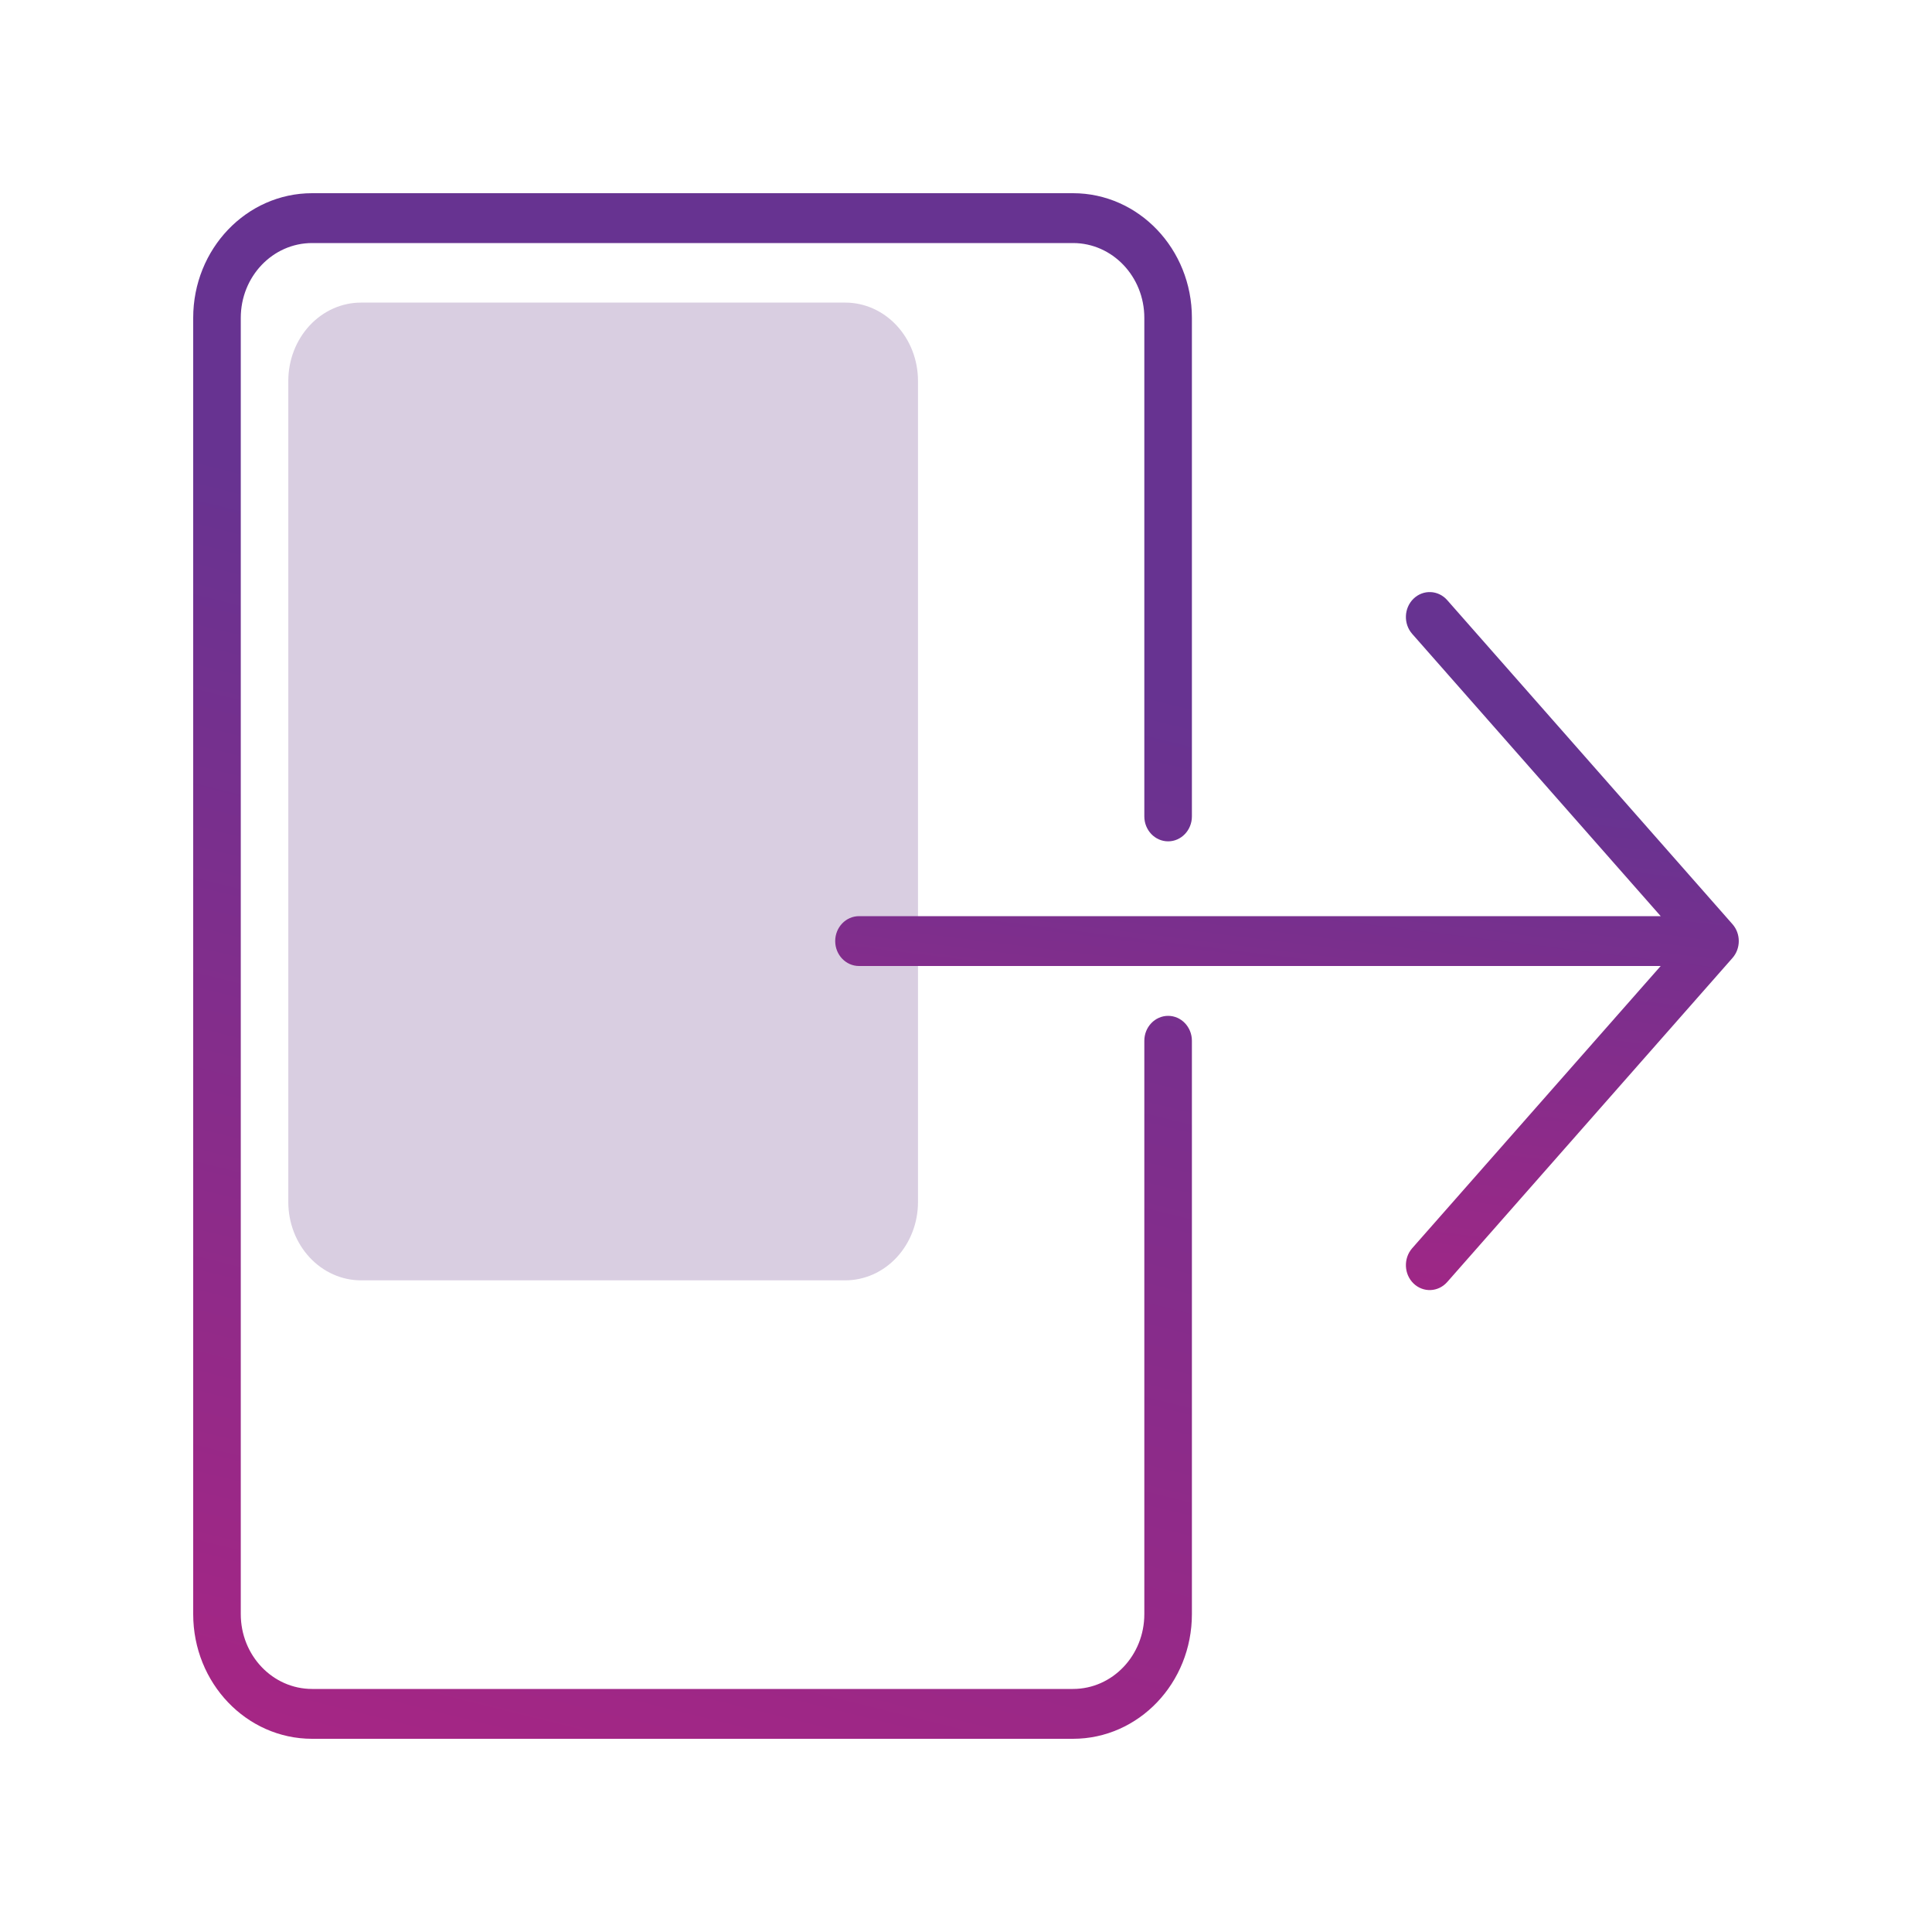 <svg width="40" height="40" viewBox="0 0 40 40" fill="none" xmlns="http://www.w3.org/2000/svg">
<path d="M17.501 26.508H7.473C7.075 26.508 6.692 26.337 6.41 26.033C6.128 25.729 5.969 25.317 5.969 24.887V7.886C5.969 7.456 6.128 7.044 6.41 6.74C6.692 6.436 7.075 6.265 7.473 6.265H17.501C17.9 6.265 18.283 6.436 18.565 6.74C18.847 7.044 19.006 7.456 19.006 7.886V24.887C19.006 25.317 18.847 25.729 18.565 26.033C18.283 26.337 17.9 26.508 17.501 26.508Z" fill="#D9CEE1"/>
<path fill-rule="evenodd" clip-rule="evenodd" d="M29.266 12.395C29.466 12.202 29.777 12.215 29.962 12.424L35.869 19.134C36.043 19.331 36.043 19.636 35.869 19.834L29.962 26.544C29.777 26.753 29.466 26.766 29.266 26.573C29.066 26.38 29.054 26.053 29.238 25.843L34.383 20H17.785C17.513 20 17.292 19.769 17.292 19.484C17.292 19.199 17.513 18.968 17.785 18.968H34.383L29.238 13.124C29.054 12.915 29.066 12.588 29.266 12.395Z" fill="url(#paint0_linear_963_2811)"/>
<path fill-rule="evenodd" clip-rule="evenodd" d="M4 6.581C4 5.155 5.102 4 6.462 4H22.215C23.575 4 24.677 5.155 24.677 6.581V16.903C24.677 17.188 24.456 17.419 24.185 17.419C23.913 17.419 23.692 17.188 23.692 16.903V6.581C23.692 5.725 23.031 5.032 22.215 5.032H6.462C5.646 5.032 4.985 5.725 4.985 6.581V33.419C4.985 34.275 5.646 34.968 6.462 34.968H22.215C23.031 34.968 23.692 34.275 23.692 33.419V21.548C23.692 21.263 23.913 21.032 24.185 21.032C24.456 21.032 24.677 21.263 24.677 21.548V33.419C24.677 34.845 23.575 36 22.215 36H6.462C5.102 36 4 34.845 4 33.419V6.581Z" fill="url(#paint1_linear_963_2811)"/>
<defs>
<linearGradient id="paint0_linear_963_2811" x1="26.646" y1="12.258" x2="24.486" y2="29.708" gradientUnits="userSpaceOnUse">
<stop offset="0.202" stop-color="#673391"/>
<stop offset="1" stop-color="#B22382"/>
</linearGradient>
<linearGradient id="paint1_linear_963_2811" x1="14.338" y1="4" x2="5.173" y2="40.958" gradientUnits="userSpaceOnUse">
<stop offset="0.202" stop-color="#673391"/>
<stop offset="1" stop-color="#B22382"/>
</linearGradient>
</defs>
</svg>
